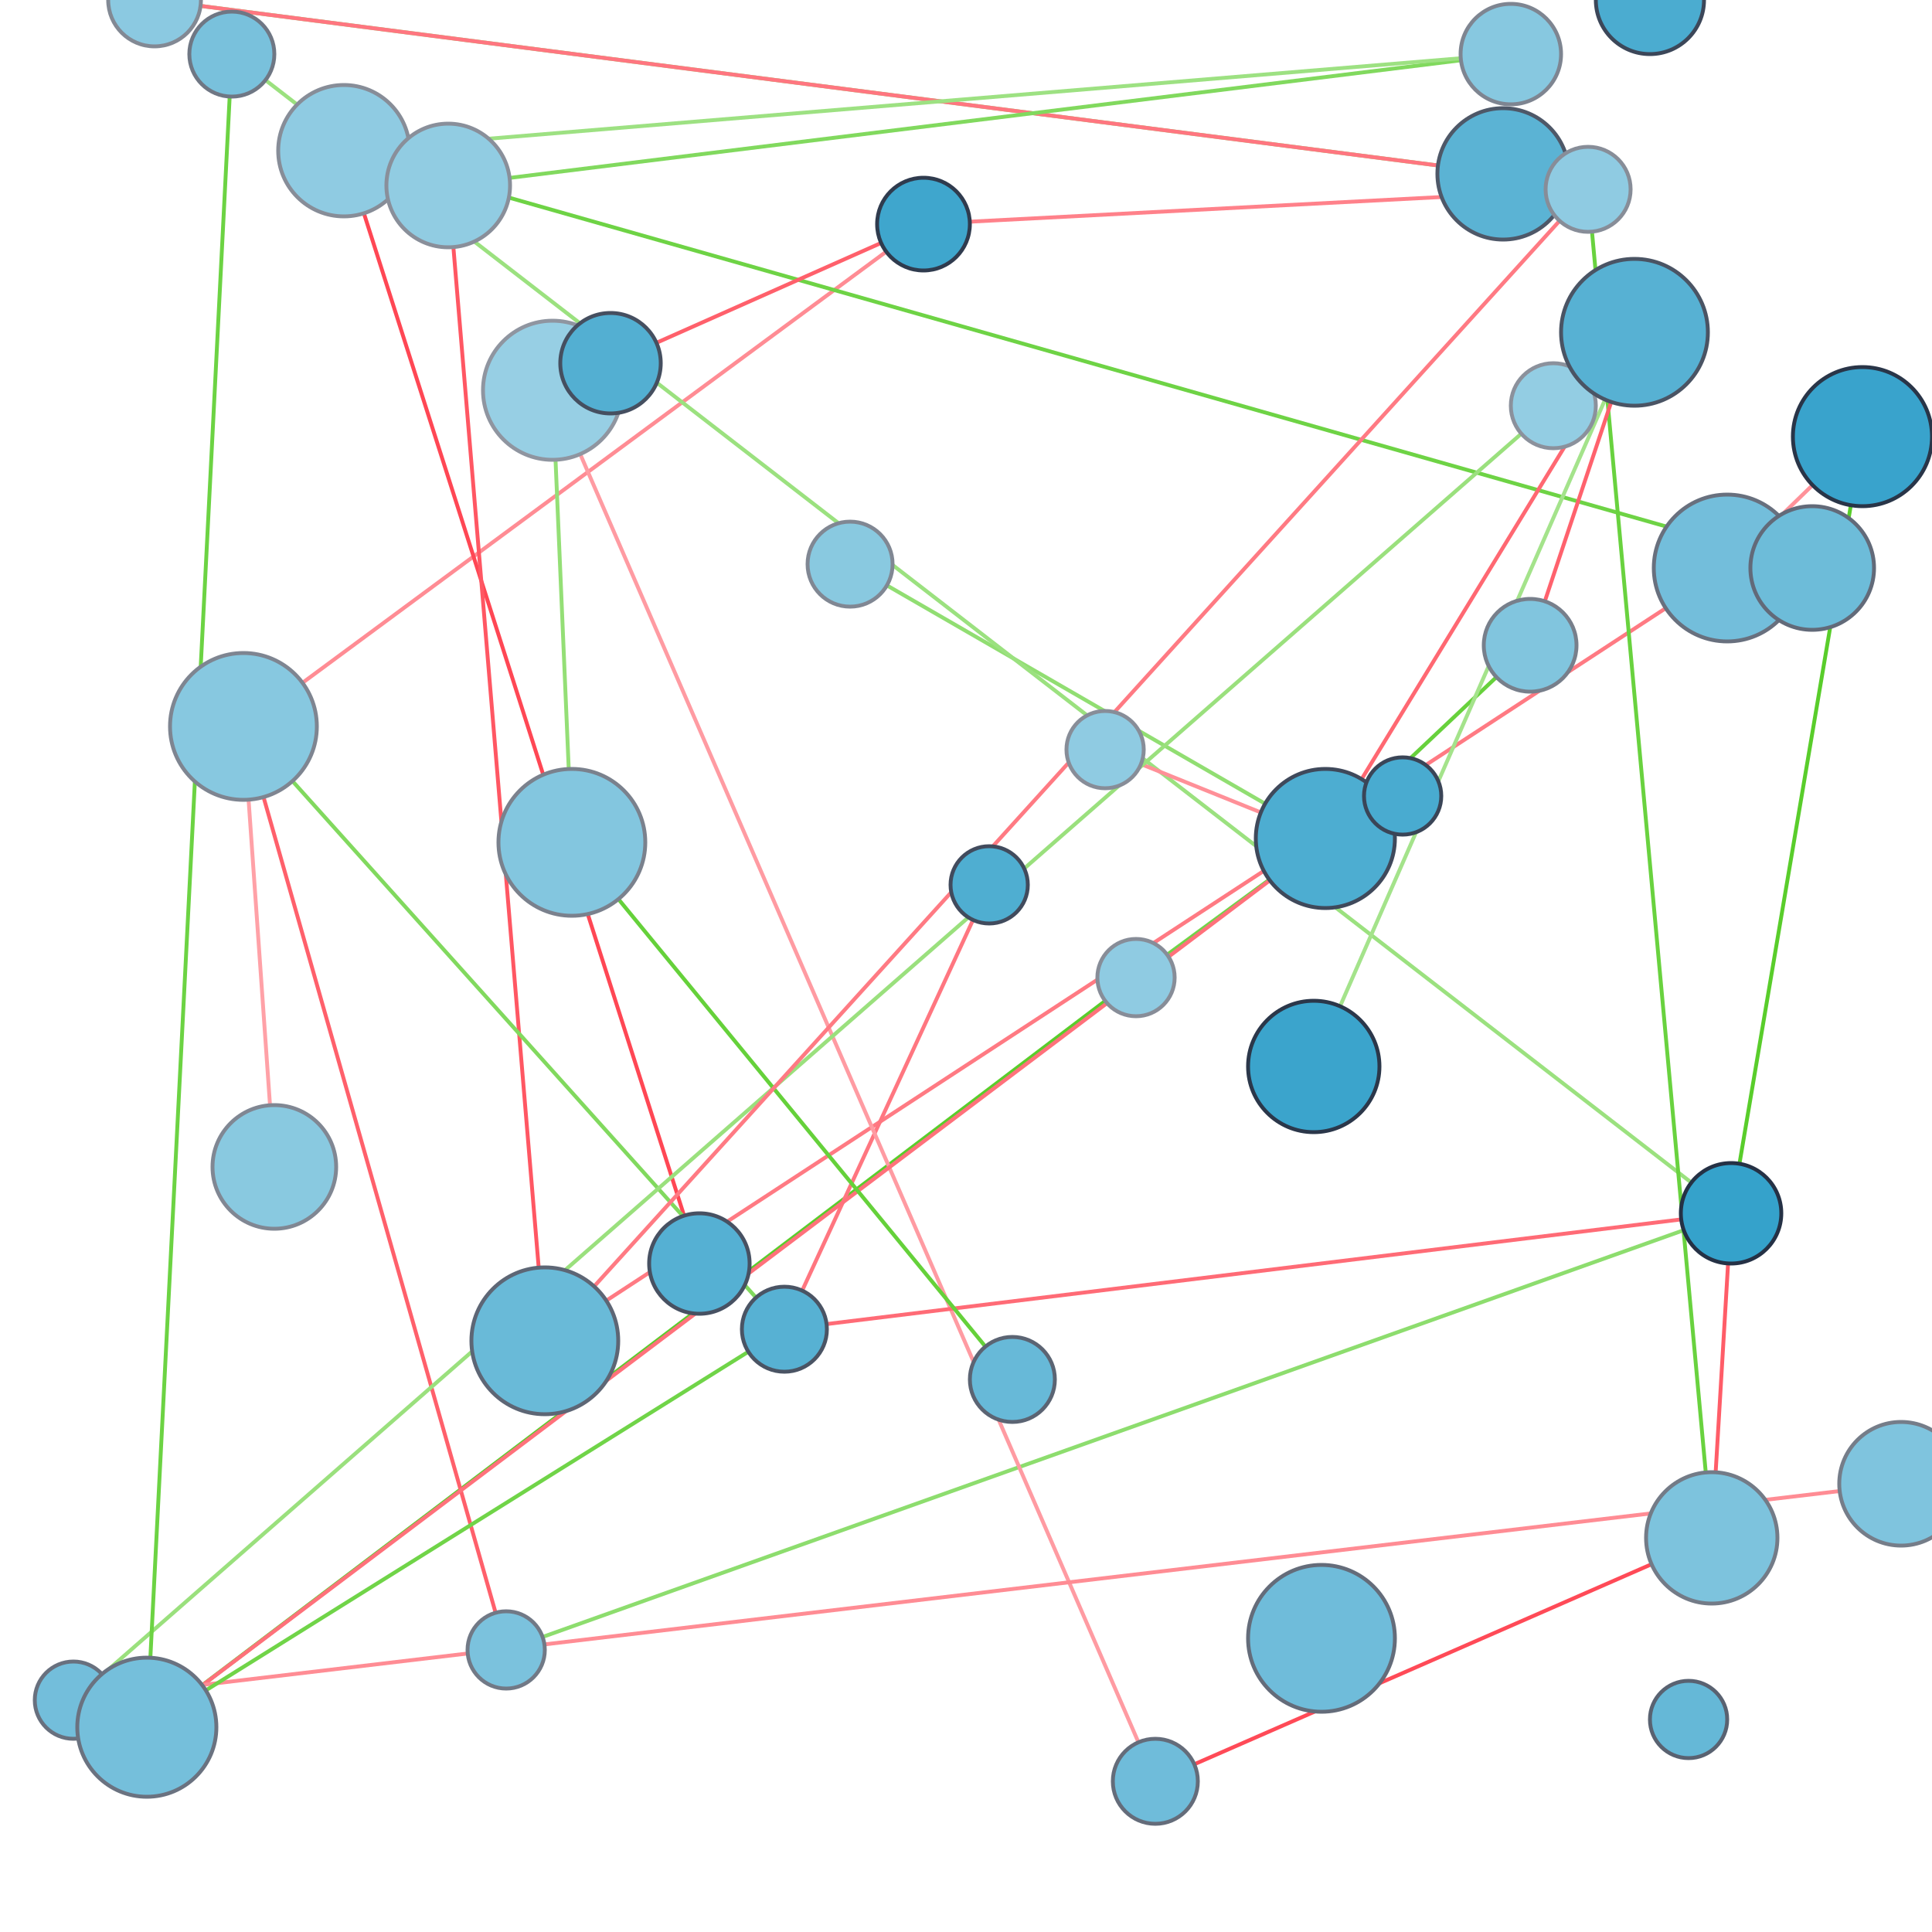 <svg viewBox="0 0 500 500" xmlns="http://www.w3.org/2000/svg"><line x1="220" y1="146" x2="220" y2="146" stroke="#ff5763" stroke-width="1" />
<line x1="220" y1="146" x2="343" y2="217" stroke="#91de72" stroke-width="1" />
<line x1="402" y1="105" x2="402" y2="105" stroke="#ff6974" stroke-width="1" />
<line x1="447" y1="147" x2="447" y2="147" stroke="#8ddd6e" stroke-width="1" />
<line x1="447" y1="147" x2="141" y2="347" stroke="#ff7a83" stroke-width="1" />
<line x1="447" y1="147" x2="482" y2="113" stroke="#ff929a" stroke-width="1" />
<line x1="40" y1="0" x2="40" y2="0" stroke="#86db65" stroke-width="1" />
<line x1="40" y1="0" x2="389" y2="45" stroke="#8fdd70" stroke-width="1" />
<line x1="63" y1="188" x2="63" y2="188" stroke="#ff8089" stroke-width="1" />
<line x1="63" y1="188" x2="71" y2="302" stroke="#ffa1a7" stroke-width="1" />
<line x1="63" y1="188" x2="239" y2="58" stroke="#ff8c94" stroke-width="1" />
<line x1="448" y1="314" x2="448" y2="314" stroke="#ff858e" stroke-width="1" />
<line x1="448" y1="314" x2="60" y2="14" stroke="#9be17f" stroke-width="1" />
<line x1="448" y1="314" x2="131" y2="427" stroke="#8ddd6e" stroke-width="1" />
<line x1="181" y1="327" x2="181" y2="327" stroke="#ff4855" stroke-width="1" />
<line x1="181" y1="327" x2="89" y2="39" stroke="#ff4754" stroke-width="1" />
<line x1="427" y1="0" x2="427" y2="0" stroke="#ff757e" stroke-width="1" />
<line x1="60" y1="14" x2="60" y2="14" stroke="#a2e388" stroke-width="1" />
<line x1="71" y1="302" x2="71" y2="302" stroke="#64d038" stroke-width="1" />
<line x1="389" y1="45" x2="40" y2="0" stroke="#ff7680" stroke-width="1" />
<line x1="389" y1="45" x2="389" y2="45" stroke="#ff929a" stroke-width="1" />
<line x1="389" y1="45" x2="411" y2="49" stroke="#ff969d" stroke-width="1" />
<line x1="294" y1="253" x2="294" y2="253" stroke="#59cd2b" stroke-width="1" />
<line x1="294" y1="253" x2="38" y2="447" stroke="#59cd2b" stroke-width="1" />
<line x1="89" y1="39" x2="89" y2="39" stroke="#88db67" stroke-width="1" />
<line x1="89" y1="39" x2="469" y2="147" stroke="#6ed345" stroke-width="1" />
<line x1="256" y1="229" x2="256" y2="229" stroke="#ff979f" stroke-width="1" />
<line x1="256" y1="229" x2="203" y2="344" stroke="#ff7680" stroke-width="1" />
<line x1="239" y1="58" x2="239" y2="58" stroke="#5dce2f" stroke-width="1" />
<line x1="116" y1="48" x2="89" y2="39" stroke="#7ad755" stroke-width="1" />
<line x1="116" y1="48" x2="116" y2="48" stroke="#ff8b93" stroke-width="1" />
<line x1="116" y1="48" x2="391" y2="14" stroke="#81d95e" stroke-width="1" />
<line x1="116" y1="48" x2="141" y2="347" stroke="#ff5763" stroke-width="1" />
<line x1="342" y1="424" x2="342" y2="424" stroke="#7ad755" stroke-width="1" />
<line x1="443" y1="398" x2="448" y2="314" stroke="#ff5d68" stroke-width="1" />
<line x1="443" y1="398" x2="443" y2="398" stroke="#6ed345" stroke-width="1" />
<line x1="443" y1="398" x2="299" y2="461" stroke="#ff4a57" stroke-width="1" />
<line x1="443" y1="398" x2="411" y2="49" stroke="#69d23f" stroke-width="1" />
<line x1="143" y1="101" x2="143" y2="101" stroke="#ff5d68" stroke-width="1" />
<line x1="143" y1="101" x2="148" y2="218" stroke="#94df76" stroke-width="1" />
<line x1="391" y1="14" x2="89" y2="39" stroke="#9de182" stroke-width="1" />
<line x1="391" y1="14" x2="391" y2="14" stroke="#94df76" stroke-width="1" />
<line x1="299" y1="461" x2="143" y2="101" stroke="#ff9ba2" stroke-width="1" />
<line x1="299" y1="461" x2="299" y2="461" stroke="#69d23f" stroke-width="1" />
<line x1="131" y1="427" x2="63" y2="188" stroke="#ff606b" stroke-width="1" />
<line x1="131" y1="427" x2="131" y2="427" stroke="#ff7882" stroke-width="1" />
<line x1="396" y1="167" x2="396" y2="167" stroke="#9de182" stroke-width="1" />
<line x1="396" y1="167" x2="343" y2="217" stroke="#67d13c" stroke-width="1" />
<line x1="396" y1="167" x2="423" y2="86" stroke="#ff626d" stroke-width="1" />
<line x1="262" y1="357" x2="262" y2="357" stroke="#ff5561" stroke-width="1" />
<line x1="203" y1="344" x2="63" y2="188" stroke="#81d95e" stroke-width="1" />
<line x1="203" y1="344" x2="448" y2="314" stroke="#ff6b76" stroke-width="1" />
<line x1="203" y1="344" x2="203" y2="344" stroke="#56cc26" stroke-width="1" />
<line x1="286" y1="194" x2="286" y2="194" stroke="#56cc26" stroke-width="1" />
<line x1="343" y1="217" x2="294" y2="253" stroke="#70d448" stroke-width="1" />
<line x1="343" y1="217" x2="286" y2="194" stroke="#ff9098" stroke-width="1" />
<line x1="343" y1="217" x2="343" y2="217" stroke="#ff5965" stroke-width="1" />
<line x1="343" y1="217" x2="38" y2="447" stroke="#ff717b" stroke-width="1" />
<line x1="343" y1="217" x2="363" y2="206" stroke="#ff8c94" stroke-width="1" />
<line x1="492" y1="384" x2="492" y2="384" stroke="#ff6974" stroke-width="1" />
<line x1="492" y1="384" x2="19" y2="440" stroke="#ff8c94" stroke-width="1" />
<line x1="141" y1="347" x2="141" y2="347" stroke="#ff949b" stroke-width="1" />
<line x1="19" y1="440" x2="402" y2="105" stroke="#9ae07d" stroke-width="1" />
<line x1="19" y1="440" x2="19" y2="440" stroke="#88db67" stroke-width="1" />
<line x1="148" y1="218" x2="262" y2="357" stroke="#65d13a" stroke-width="1" />
<line x1="148" y1="218" x2="148" y2="218" stroke="#ff5561" stroke-width="1" />
<line x1="423" y1="86" x2="343" y2="217" stroke="#ff6872" stroke-width="1" />
<line x1="423" y1="86" x2="423" y2="86" stroke="#ff717b" stroke-width="1" />
<line x1="423" y1="86" x2="340" y2="276" stroke="#a4e38b" stroke-width="1" />
<line x1="158" y1="94" x2="239" y2="58" stroke="#ff606b" stroke-width="1" />
<line x1="158" y1="94" x2="143" y2="101" stroke="#7cd857" stroke-width="1" />
<line x1="158" y1="94" x2="158" y2="94" stroke="#ff4e5a" stroke-width="1" />
<line x1="411" y1="49" x2="239" y2="58" stroke="#ff818a" stroke-width="1" />
<line x1="411" y1="49" x2="141" y2="347" stroke="#ff7a83" stroke-width="1" />
<line x1="411" y1="49" x2="411" y2="49" stroke="#ff7882" stroke-width="1" />
<line x1="38" y1="447" x2="60" y2="14" stroke="#6cd343" stroke-width="1" />
<line x1="38" y1="447" x2="203" y2="344" stroke="#70d448" stroke-width="1" />
<line x1="38" y1="447" x2="38" y2="447" stroke="#ff9da4" stroke-width="1" />
<line x1="482" y1="113" x2="448" y2="314" stroke="#59cd2b" stroke-width="1" />
<line x1="482" y1="113" x2="482" y2="113" stroke="#ff525e" stroke-width="1" />
<line x1="363" y1="206" x2="363" y2="206" stroke="#ff9098" stroke-width="1" />
<line x1="469" y1="147" x2="469" y2="147" stroke="#ff7c85" stroke-width="1" />
<line x1="340" y1="276" x2="340" y2="276" stroke="#9fe284" stroke-width="1" />
<line x1="437" y1="445" x2="437" y2="445" stroke="#ff7e87" stroke-width="1" />
<circle cx="220" cy="146" r="11" stroke="#808793" stroke-width="1" fill="#89c9e0"/>
<circle cx="402" cy="105" r="11" stroke="#8b919c" stroke-width="1" fill="#93cde3"/>
<circle cx="447" cy="147" r="19" stroke="#68707e" stroke-width="1" fill="#73bedb"/>
<circle cx="40" cy="0" r="12" stroke="#828994" stroke-width="1" fill="#8bc9e1"/>
<circle cx="63" cy="188" r="19" stroke="#7e8591" stroke-width="1" fill="#87c8e0"/>
<circle cx="448" cy="314" r="13" stroke="#253145" stroke-width="1" fill="#35a2cb"/>
<circle cx="181" cy="327" r="13" stroke="#475162" stroke-width="1" fill="#55b0d3"/>
<circle cx="427" cy="0" r="14" stroke="#3c4759" stroke-width="1" fill="#4bacd0"/>
<circle cx="60" cy="14" r="11" stroke="#6f7784" stroke-width="1" fill="#79c1dc"/>
<circle cx="71" cy="302" r="16" stroke="#808793" stroke-width="1" fill="#89c9e0"/>
<circle cx="389" cy="45" r="17" stroke="#4e5868" stroke-width="1" fill="#5bb3d4"/>
<circle cx="294" cy="253" r="10" stroke="#878d98" stroke-width="1" fill="#8fcbe2"/>
<circle cx="89" cy="39" r="17" stroke="#878d98" stroke-width="1" fill="#8fcbe2"/>
<circle cx="256" cy="229" r="10" stroke="#414b5d" stroke-width="1" fill="#4faed1"/>
<circle cx="239" cy="58" r="12" stroke="#2f3b4e" stroke-width="1" fill="#3fa6cd"/>
<circle cx="116" cy="48" r="16" stroke="#898f9a" stroke-width="1" fill="#91cce2"/>
<circle cx="342" cy="424" r="19" stroke="#646c7a" stroke-width="1" fill="#6fbcda"/>
<circle cx="443" cy="398" r="17" stroke="#737b87" stroke-width="1" fill="#7dc3dd"/>
<circle cx="143" cy="101" r="18" stroke="#8f95a0" stroke-width="1" fill="#97cfe4"/>
<circle cx="391" cy="14" r="13" stroke="#7e8591" stroke-width="1" fill="#87c8e0"/>
<circle cx="299" cy="461" r="11" stroke="#646c7a" stroke-width="1" fill="#6fbcda"/>
<circle cx="131" cy="427" r="10" stroke="#717986" stroke-width="1" fill="#7bc2dd"/>
<circle cx="396" cy="167" r="12" stroke="#777f8b" stroke-width="1" fill="#81c5de"/>
<circle cx="262" cy="357" r="11" stroke="#5b6473" stroke-width="1" fill="#67b9d8"/>
<circle cx="203" cy="344" r="11" stroke="#4a5464" stroke-width="1" fill="#57b1d3"/>
<circle cx="286" cy="194" r="10" stroke="#878d98" stroke-width="1" fill="#8fcbe2"/>
<circle cx="343" cy="217" r="18" stroke="#3f495b" stroke-width="1" fill="#4dadd1"/>
<circle cx="492" cy="384" r="16" stroke="#757d89" stroke-width="1" fill="#7fc4de"/>
<circle cx="141" cy="347" r="19" stroke="#5d6675" stroke-width="1" fill="#69bad8"/>
<circle cx="19" cy="440" r="10" stroke="#68707e" stroke-width="1" fill="#73bedb"/>
<circle cx="148" cy="218" r="19" stroke="#7a818d" stroke-width="1" fill="#83c6df"/>
<circle cx="423" cy="86" r="19" stroke="#4a5464" stroke-width="1" fill="#57b1d3"/>
<circle cx="158" cy="94" r="13" stroke="#454f60" stroke-width="1" fill="#53afd2"/>
<circle cx="411" cy="49" r="11" stroke="#878d98" stroke-width="1" fill="#8fcbe2"/>
<circle cx="38" cy="447" r="18" stroke="#6a7280" stroke-width="1" fill="#75bfdb"/>
<circle cx="482" cy="113" r="18" stroke="#293548" stroke-width="1" fill="#39a3cc"/>
<circle cx="363" cy="206" r="10" stroke="#3a4557" stroke-width="1" fill="#49abd0"/>
<circle cx="469" cy="147" r="16" stroke="#626a79" stroke-width="1" fill="#6dbcd9"/>
<circle cx="340" cy="276" r="17" stroke="#2b374a" stroke-width="1" fill="#3ba4cc"/>
<circle cx="437" cy="445" r="10" stroke="#596271" stroke-width="1" fill="#65b8d7"/></svg>